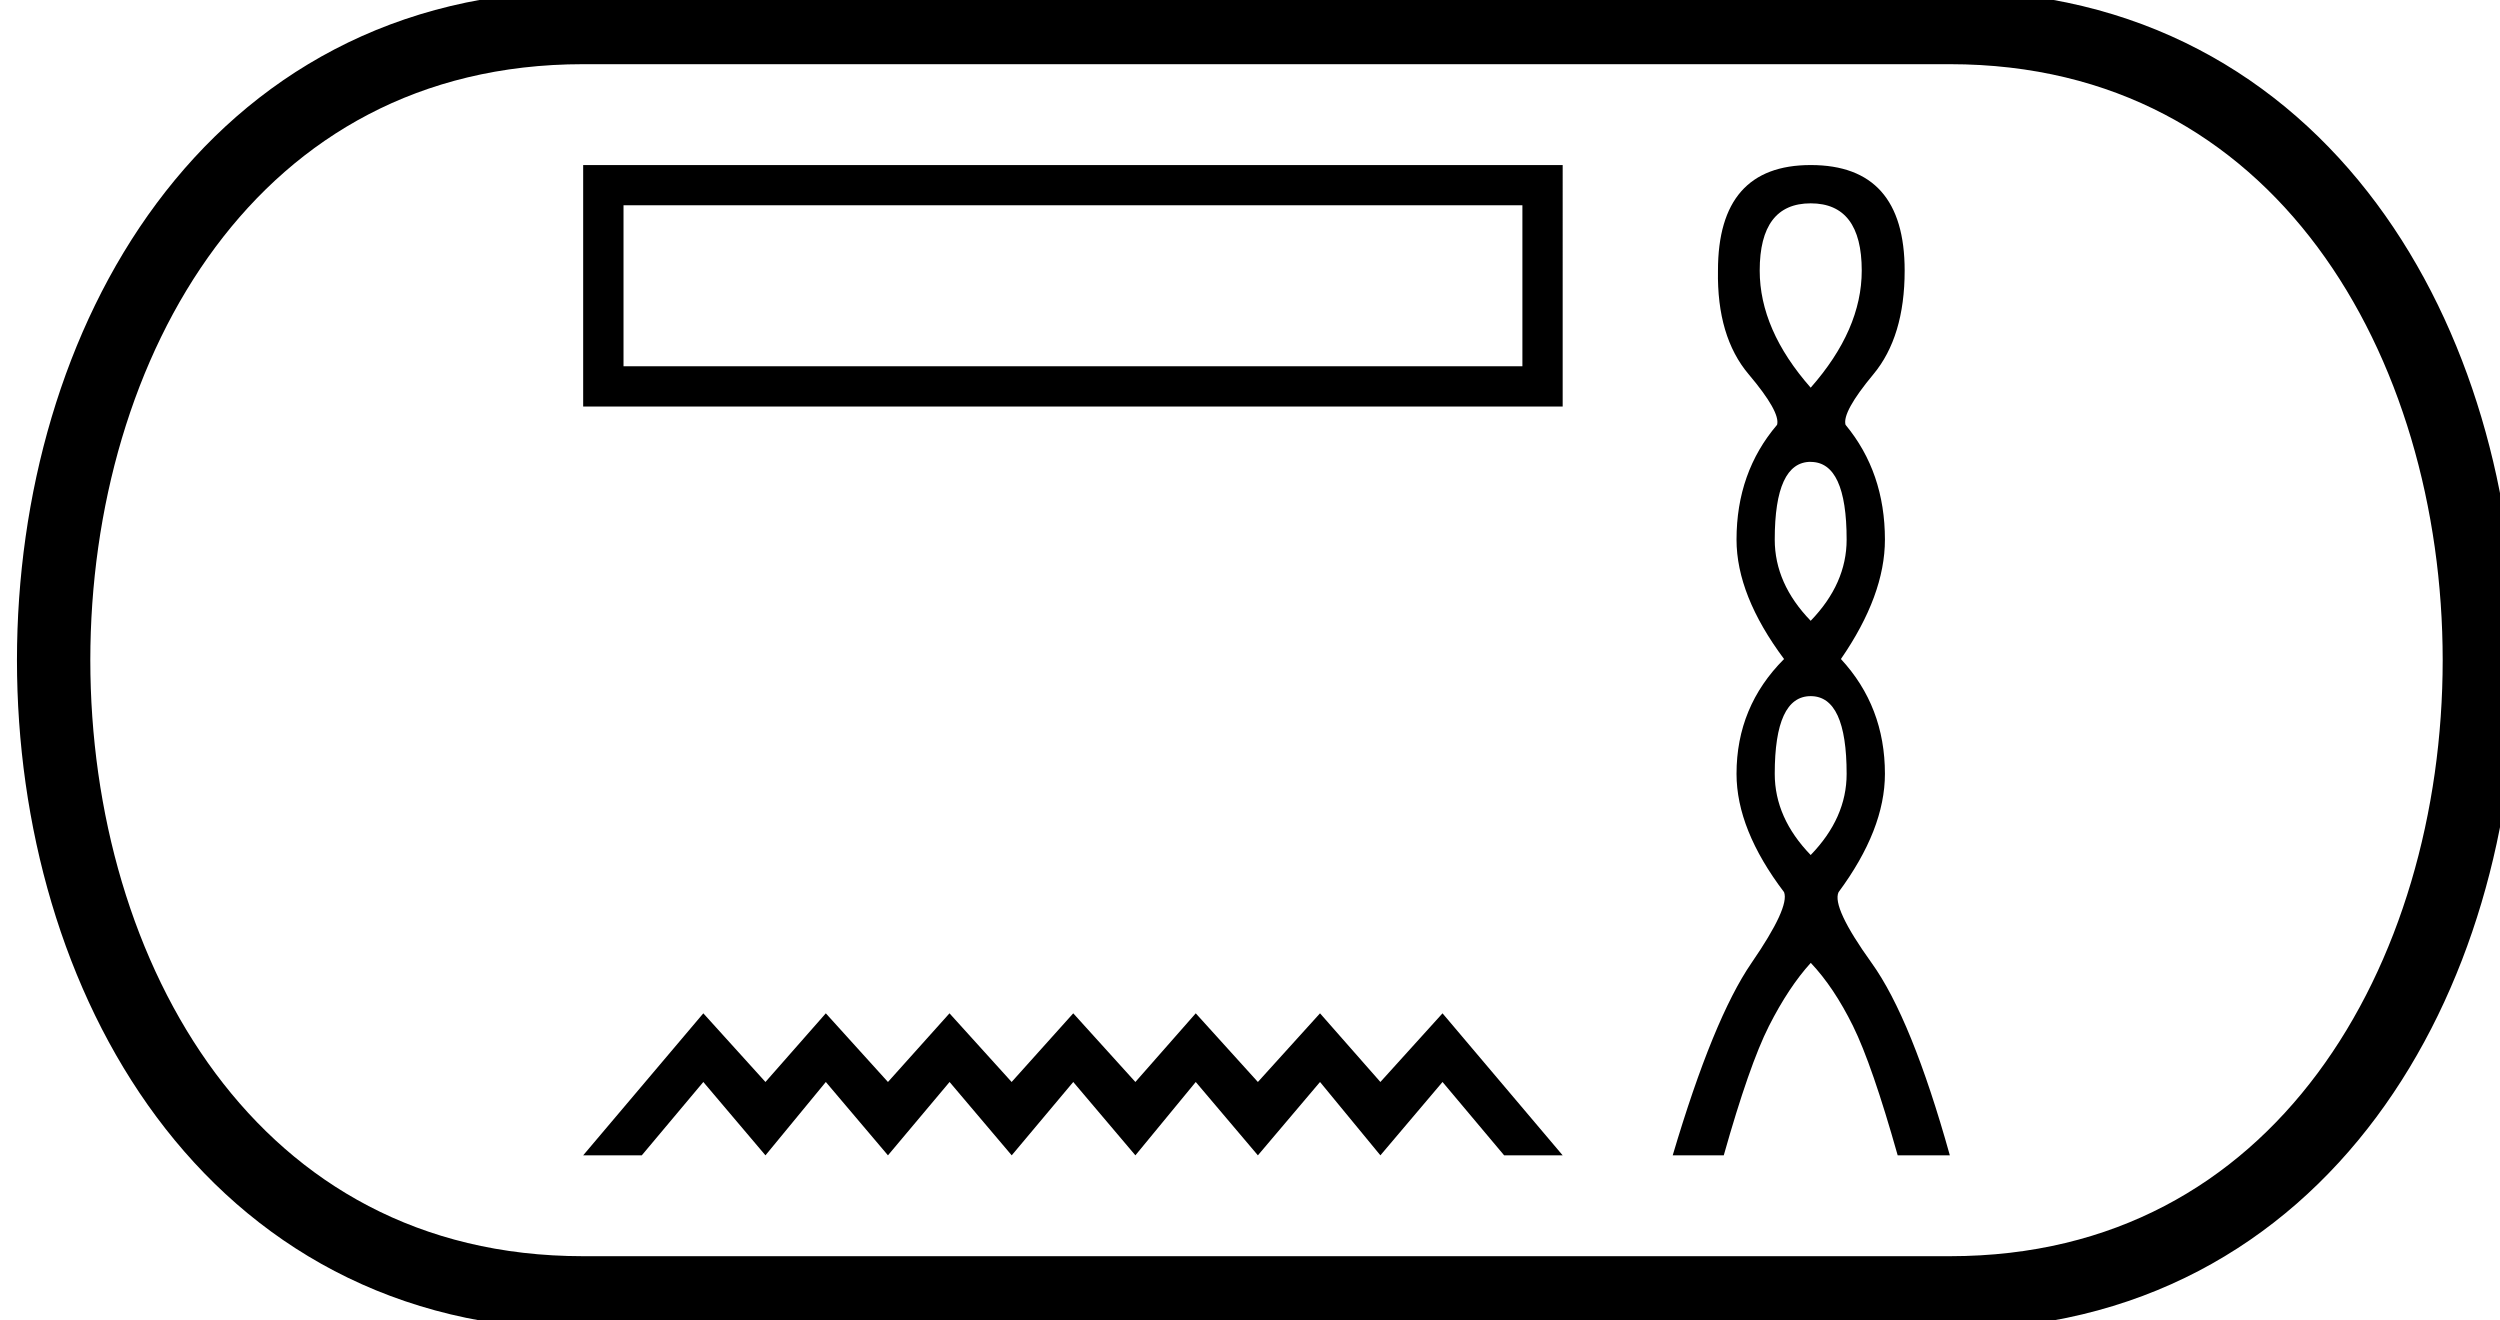 <svg xmlns="http://www.w3.org/2000/svg" width="34.081" height="18"><path d="M7.95 2.25v3.292h13.353V2.25H7.95m12.804.548v2.195H8.5V2.798h12.255zM9.588 13.814L7.95 15.75h.799l.839-1 .847 1 .823-1 .847 1 .84-1 .847 1 .839-1 .847 1 .823-1 .847 1 .847-1 .823 1 .847-1 .84 1h.798l-1.638-1.936-.847.936-.823-.936-.847.936-.847-.936-.823.936-.847-.936-.84.936-.847-.936-.839.936-.847-.936-.823.936-.847-.936zM24.684 2.772q.696 0 .696.917 0 .806-.696 1.596-.695-.79-.695-1.596 0-.917.695-.917zm0 3.525q.49 0 .49 1.059 0 .6-.49 1.107-.49-.506-.49-1.107 0-1.06.49-1.06zm0 3.193q.49 0 .49 1.06 0 .6-.49 1.106-.49-.506-.49-1.107 0-1.059.49-1.059zm0-7.24q-1.264 0-1.264 1.439-.016.9.419 1.414.434.514.387.688-.553.648-.553 1.565 0 .759.648 1.628-.648.648-.648 1.565 0 .759.648 1.613.079.205-.443.964t-1.075 2.624h.696q.348-1.233.616-1.763.269-.53.57-.861.315.332.576.861.261.53.609 1.763h.711q-.521-1.865-1.067-2.624-.545-.759-.45-.964.632-.854.632-1.613 0-.917-.6-1.565.6-.87.6-1.628 0-.917-.537-1.565-.048-.174.379-.688.427-.513.427-1.414 0-1.439-1.28-1.439z"/><path d="M7.95.375c-9.625 0-9.625 17.25 0 17.25m0-17.25h18.631M7.95 17.625h18.631m0-17.25c9.625 0 9.625 17.25 0 17.25" fill="none" stroke="#000"/></svg>